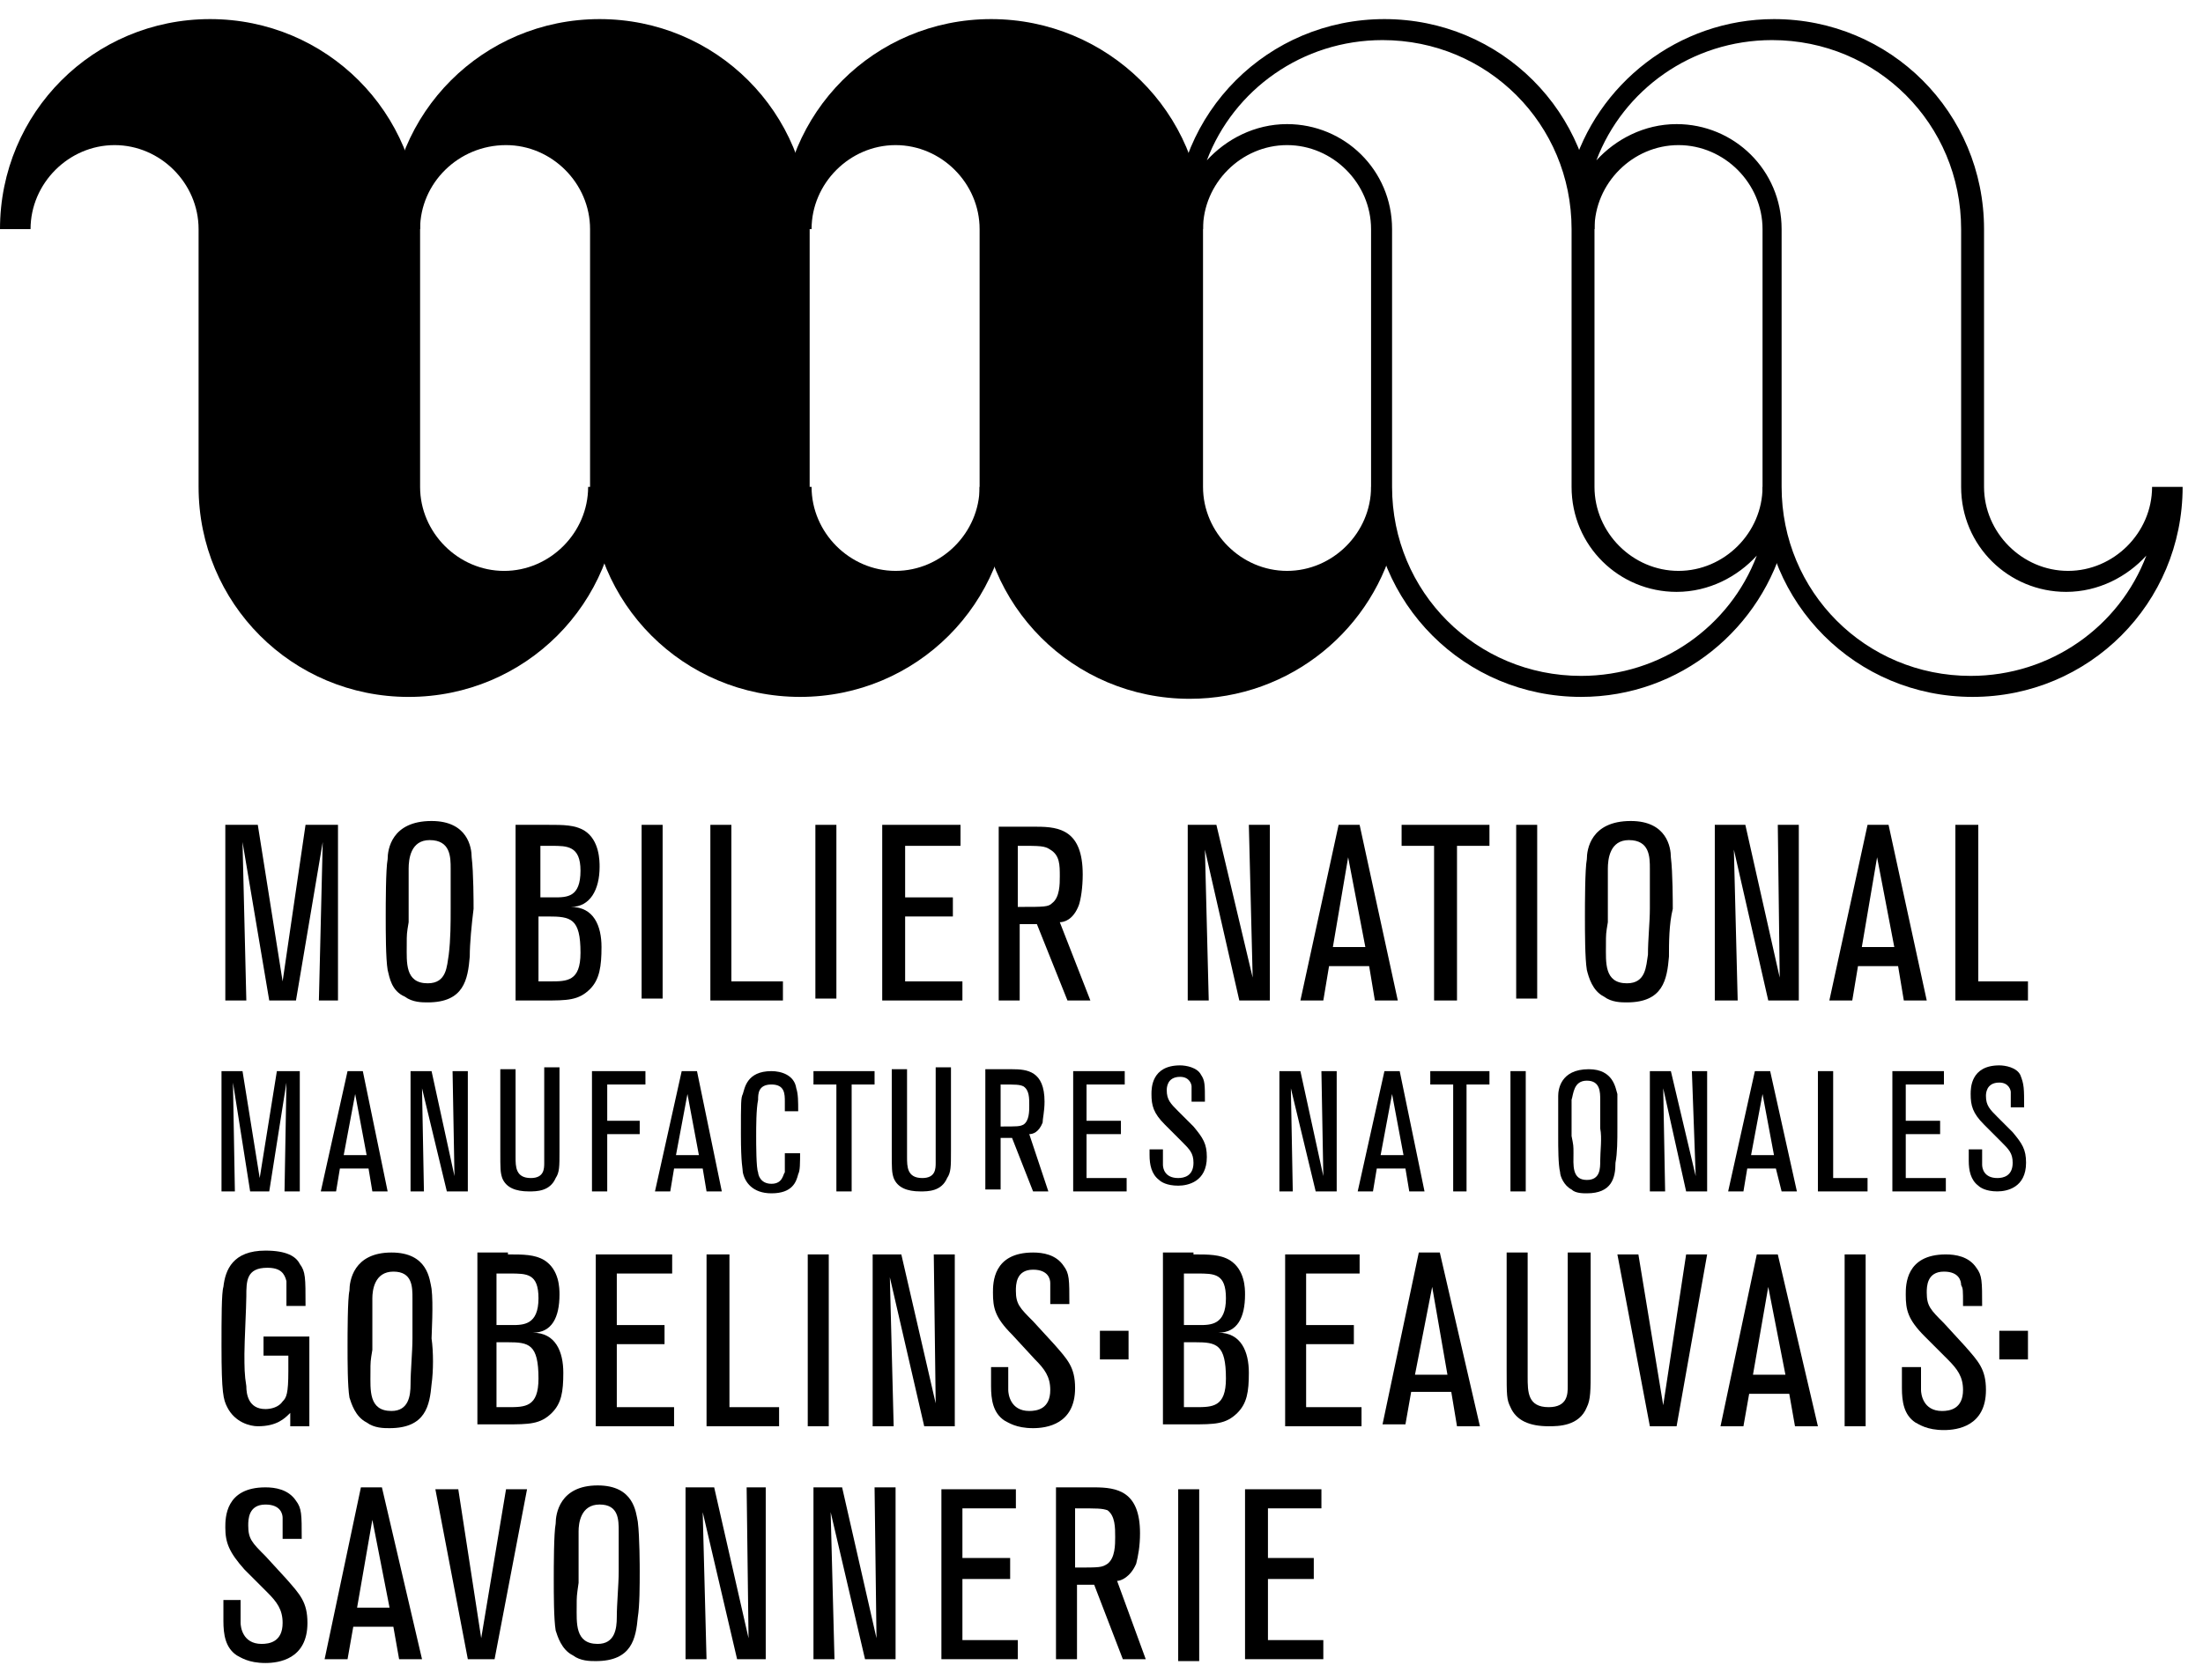 <svg width="97" height="74" viewBox="0 0 97 74" fill="none" xmlns="http://www.w3.org/2000/svg">
<path d="M10.678 37.084L10.846 44.064H9.921V36.328H11.351L12.444 43.223L13.453 36.328H14.882V44.064H14.041L14.21 37.084L13.032 44.064H11.855" fill="black"/>
<path d="M20.684 42.13C20.599 43.139 20.431 44.148 18.834 44.148C18.582 44.148 18.161 44.148 17.825 43.895C17.236 43.643 17.152 43.055 17.068 42.718C16.984 42.214 16.984 41.036 16.984 40.364C16.984 39.859 16.984 38.261 17.068 37.841C17.068 37.42 17.236 36.159 19.002 36.159C20.599 36.159 20.768 37.337 20.768 37.757C20.852 38.43 20.852 39.775 20.852 40.027C20.768 40.7 20.684 41.541 20.684 42.13ZM17.909 41.625C17.909 42.382 17.825 43.307 18.834 43.307C19.675 43.307 19.675 42.55 19.759 42.045C19.843 41.373 19.843 40.616 19.843 40.027C19.843 39.439 19.843 38.85 19.843 38.261C19.843 37.757 19.843 37 18.918 37C18.077 37 17.993 37.841 17.993 38.261C17.993 38.682 17.993 38.766 17.993 40.616C17.909 41.12 17.909 41.12 17.909 41.625Z" fill="black"/>
<path d="M24.131 36.328C24.803 36.328 25.308 36.328 25.728 36.58C26.401 37 26.401 37.925 26.401 38.178C26.401 39.187 25.981 39.944 25.14 39.944C26.149 39.944 26.485 40.785 26.485 41.709C26.485 42.55 26.401 43.139 25.981 43.559C25.476 44.064 24.972 44.064 23.963 44.064H22.701V36.328H24.131ZM23.71 39.523H24.383C24.972 39.523 25.56 39.523 25.56 38.346C25.56 37.253 24.972 37.253 24.299 37.253H23.794V39.523H23.71ZM23.71 40.364V43.223H24.215C24.972 43.223 25.56 43.223 25.56 41.962C25.56 40.448 25.14 40.364 24.131 40.364H23.71Z" fill="black"/>
<path d="M29.176 36.328H28.251V43.98H29.176V36.328Z" fill="black"/>
<path d="M34.473 44.064H31.278V36.328H32.203V43.223H34.473V44.064Z" fill="black"/>
<path d="M36.827 36.328H35.902V43.98H36.827V36.328Z" fill="black"/>
<path d="M42.376 44.064H38.845V36.328H42.292V37.253H39.854V39.523H41.956V40.364H39.854V43.223H42.376V44.064Z" fill="black"/>
<path d="M48.01 44.063H47.001L45.655 40.7H44.898V44.063H43.974V36.411H45.655C46.664 36.411 47.673 36.579 47.673 38.513C47.673 39.102 47.589 39.607 47.505 39.859C47.253 40.532 46.832 40.616 46.664 40.616L48.01 44.063ZM44.898 39.943C45.992 39.943 46.16 39.943 46.328 39.775C46.664 39.523 46.664 38.934 46.664 38.597C46.664 38.093 46.664 37.672 46.244 37.42C45.992 37.252 45.823 37.252 44.814 37.252V39.943H44.898Z" fill="black"/>
<path d="M55.913 44.064H54.568L53.054 37.421L53.222 44.064H52.297V36.328H53.559L55.156 43.055L54.988 36.328H55.913V44.064Z" fill="black"/>
<path d="M61.546 44.064H60.537L60.285 42.55H58.519L58.267 44.064H57.258L58.94 36.328H59.865L61.546 44.064ZM60.117 41.709L59.36 37.757L58.688 41.709H60.117Z" fill="black"/>
<path d="M64.153 44.064H63.144V37.253H61.714V36.328H65.582V37.253H64.153V44.064Z" fill="black"/>
<path d="M67.684 36.328H66.759V43.98H67.684V36.328Z" fill="black"/>
<path d="M73.486 42.13C73.401 43.139 73.233 44.148 71.636 44.148C71.384 44.148 70.963 44.148 70.627 43.895C70.122 43.643 69.954 43.055 69.87 42.718C69.786 42.214 69.786 41.036 69.786 40.364C69.786 39.859 69.786 38.261 69.87 37.841C69.87 37.42 70.038 36.159 71.804 36.159C73.401 36.159 73.57 37.337 73.57 37.757C73.654 38.43 73.654 39.775 73.654 40.027C73.486 40.7 73.486 41.541 73.486 42.13ZM70.711 41.625C70.711 42.382 70.627 43.307 71.636 43.307C72.477 43.307 72.477 42.55 72.561 42.045C72.561 41.373 72.645 40.616 72.645 40.027C72.645 39.439 72.645 38.85 72.645 38.261C72.645 37.757 72.645 37 71.72 37C70.879 37 70.795 37.841 70.795 38.261C70.795 38.682 70.795 38.766 70.795 40.616C70.711 41.12 70.711 41.12 70.711 41.625Z" fill="black"/>
<path d="M79.203 44.064H77.858L76.344 37.421L76.512 44.064H75.504V36.328H76.849L78.362 43.055L78.278 36.328H79.203V44.064Z" fill="black"/>
<path d="M84.836 44.064H83.827L83.575 42.55H81.809L81.557 44.064H80.548L82.23 36.328H83.155L84.836 44.064ZM83.407 41.709L82.65 37.757L81.978 41.709H83.407Z" fill="black"/>
<path d="M89.293 44.064H86.097V36.328H87.106V43.223H89.293V44.064Z" fill="black"/>
<path d="M13.2 52.473H12.528L12.612 47.68L11.855 52.473H11.014L10.258 47.68L10.342 52.473H9.753V47.175H10.678L11.435 51.884L12.191 47.175H13.2V52.473Z" fill="black"/>
<path d="M17.068 52.473H16.395L16.227 51.464H14.966L14.798 52.473H14.125L15.303 47.175H15.975L17.068 52.473ZM16.143 50.875L15.639 48.184L15.134 50.875H16.143Z" fill="black"/>
<path d="M20.599 52.473H19.675L18.582 47.932L18.666 52.473H18.077V47.175H19.002L20.011 51.8L19.927 47.175H20.599V52.473Z" fill="black"/>
<path d="M24.635 47.175V50.707C24.635 51.38 24.635 51.632 24.467 51.884C24.215 52.473 23.626 52.473 23.29 52.473C22.701 52.473 22.281 52.305 22.113 51.884C22.029 51.632 22.029 51.464 22.029 50.707V47.091H22.701V50.959C22.701 51.38 22.701 51.884 23.374 51.884C23.963 51.884 23.963 51.464 23.963 51.211C23.963 50.959 23.963 50.959 23.963 50.539V47.007H24.635V47.175Z" fill="black"/>
<path d="M26.737 52.473H26.065V47.175H28.419V47.764H26.737V49.362H28.167V49.95H26.737V52.473Z" fill="black"/>
<path d="M31.782 52.473H31.11L30.941 51.464H29.68L29.512 52.473H28.839L30.016 47.175H30.689L31.782 52.473ZM30.773 50.875L30.269 48.184L29.764 50.875H30.773Z" fill="black"/>
<path d="M35.229 50.623C35.229 51.296 35.229 51.548 35.145 51.716C35.061 52.053 34.893 52.557 33.968 52.557C33.127 52.557 32.791 52.053 32.707 51.632C32.707 51.464 32.623 51.296 32.623 49.95C32.623 48.521 32.623 48.353 32.707 48.184C32.791 47.932 32.875 47.175 33.968 47.175C34.389 47.175 34.977 47.343 35.061 47.932C35.145 48.184 35.145 48.521 35.145 48.941H34.557V48.521C34.557 48.184 34.557 47.764 33.968 47.764C33.38 47.764 33.38 48.184 33.38 48.437C33.295 48.857 33.295 49.614 33.295 50.034C33.295 50.371 33.295 51.464 33.38 51.632C33.38 51.716 33.464 52.137 33.968 52.137C34.473 52.137 34.473 51.716 34.557 51.632C34.557 51.464 34.557 51.38 34.557 50.791H35.229V50.623Z" fill="black"/>
<path d="M37.499 52.473H36.827V47.764H35.818V47.175H38.508V47.764H37.499V52.473Z" fill="black"/>
<path d="M41.872 47.175V50.707C41.872 51.38 41.872 51.632 41.703 51.884C41.451 52.473 40.863 52.473 40.526 52.473C39.938 52.473 39.517 52.305 39.349 51.884C39.265 51.632 39.265 51.464 39.265 50.707V47.091H39.938V50.959C39.938 51.38 39.938 51.884 40.61 51.884C41.199 51.884 41.199 51.464 41.199 51.211C41.199 50.959 41.199 50.959 41.199 50.539V47.007H41.872V47.175Z" fill="black"/>
<path d="M46.16 52.473H45.487L44.562 50.118H44.058V52.389H43.385V47.091H44.562C45.235 47.091 45.992 47.175 45.992 48.52C45.992 48.941 45.907 49.277 45.907 49.445C45.739 49.866 45.487 49.95 45.319 49.95L46.16 52.473ZM44.058 49.614C44.814 49.614 44.898 49.614 45.067 49.529C45.319 49.361 45.319 48.941 45.319 48.688C45.319 48.352 45.319 48.016 45.067 47.848C44.898 47.764 44.73 47.764 44.058 47.764V49.614Z" fill="black"/>
<path d="M49.607 52.473H47.253V47.175H49.523V47.764H47.841V49.362H49.355V49.95H47.841V51.884H49.607V52.473Z" fill="black"/>
<path d="M50.616 50.622H51.205C51.205 51.211 51.205 51.211 51.205 51.295C51.205 51.463 51.289 51.884 51.877 51.884C52.129 51.884 52.55 51.8 52.55 51.211C52.55 50.791 52.382 50.622 52.045 50.286L51.289 49.529C50.784 49.025 50.7 48.688 50.7 48.184C50.7 47.931 50.7 46.922 51.961 46.922C52.213 46.922 52.718 47.007 52.886 47.343C53.054 47.595 53.054 47.763 53.054 48.52H52.466C52.466 48.016 52.466 47.931 52.466 47.847C52.466 47.763 52.382 47.427 51.961 47.427C51.373 47.427 51.373 47.931 51.373 48.016C51.373 48.436 51.541 48.604 51.877 48.941L52.55 49.613C52.97 50.118 53.138 50.37 53.138 50.959C53.138 52.052 52.297 52.22 51.877 52.22C51.373 52.22 51.12 52.052 51.036 51.968C50.7 51.715 50.616 51.295 50.616 50.875V50.622Z" fill="black"/>
<path d="M58.856 52.473H57.931L56.838 47.932L56.922 52.473H56.333V47.175H57.258L58.267 51.8L58.183 47.175H58.856V52.473Z" fill="black"/>
<path d="M62.723 52.473H62.051L61.883 51.464H60.621L60.453 52.473H59.781L60.958 47.175H61.63L62.723 52.473ZM61.798 50.875L61.294 48.184L60.79 50.875H61.798Z" fill="black"/>
<path d="M64.573 52.473H63.985V47.764H62.976V47.175H65.582V47.764H64.573V52.473Z" fill="black"/>
<path d="M67.18 47.175H66.507V52.473H67.18V47.175Z" fill="black"/>
<path d="M71.131 51.211C71.131 51.884 70.963 52.557 69.87 52.557C69.702 52.557 69.366 52.557 69.198 52.389C68.861 52.22 68.693 51.8 68.693 51.632C68.609 51.295 68.609 50.538 68.609 50.034C68.609 49.698 68.609 48.605 68.609 48.268C68.609 48.016 68.693 47.091 69.954 47.091C71.047 47.091 71.131 47.932 71.215 48.184C71.215 48.605 71.215 49.614 71.215 49.698C71.215 50.202 71.215 50.791 71.131 51.211ZM69.282 50.791C69.282 51.295 69.198 51.968 69.87 51.968C70.459 51.968 70.459 51.464 70.459 51.127C70.459 50.707 70.543 50.118 70.459 49.698C70.459 49.277 70.459 48.857 70.459 48.436C70.459 48.1 70.459 47.595 69.87 47.595C69.282 47.595 69.282 48.184 69.198 48.436C69.198 48.688 69.198 48.773 69.198 50.034C69.282 50.455 69.282 50.455 69.282 50.791Z" fill="black"/>
<path d="M75.167 52.473H74.242L73.233 47.932L73.317 52.473H72.645V47.175H73.57L74.663 51.8L74.495 47.175H75.167V52.473Z" fill="black"/>
<path d="M79.119 52.473H78.446L78.194 51.464H76.933L76.765 52.473H76.092L77.269 47.175H77.942L79.119 52.473ZM78.11 50.875L77.606 48.184L77.101 50.875H78.11Z" fill="black"/>
<path d="M82.23 52.473H80.044V47.175H80.716V51.884H82.23V52.473Z" fill="black"/>
<path d="M85.677 52.473H83.323V47.175H85.593V47.764H83.912V49.362H85.425V49.95H83.912V51.884H85.677V52.473Z" fill="black"/>
<path d="M86.686 50.622H87.275C87.275 51.211 87.275 51.211 87.275 51.295C87.275 51.463 87.359 51.884 87.947 51.884C88.2 51.884 88.62 51.8 88.62 51.211C88.62 50.791 88.452 50.622 88.115 50.286L87.359 49.529C86.854 49.025 86.77 48.688 86.77 48.184C86.77 47.931 86.77 46.922 88.031 46.922C88.284 46.922 88.788 47.007 88.956 47.343C89.124 47.763 89.124 47.931 89.124 48.772H88.536C88.536 48.268 88.536 48.184 88.536 48.1C88.536 48.016 88.452 47.679 88.031 47.679C87.443 47.679 87.443 48.184 87.443 48.268C87.443 48.688 87.611 48.856 87.947 49.193L88.62 49.865C89.04 50.37 89.209 50.622 89.209 51.211C89.209 52.304 88.368 52.472 87.947 52.472C87.443 52.472 87.191 52.304 87.106 52.22C86.77 51.968 86.686 51.547 86.686 51.127V50.622Z" fill="black"/>
<path d="M13.537 62.816H12.78V62.227C12.528 62.48 12.191 62.816 11.351 62.816C11.014 62.816 10.342 62.648 10.005 61.975C9.837 61.639 9.753 61.386 9.753 59.284C9.753 58.107 9.753 56.93 9.837 56.677C9.921 55.92 10.258 55.08 11.687 55.08C12.612 55.08 13.032 55.332 13.2 55.668C13.453 56.005 13.453 56.257 13.453 57.518H12.612C12.612 57.014 12.612 56.677 12.612 56.425C12.528 56.089 12.36 55.836 11.771 55.836C10.846 55.836 10.846 56.425 10.846 57.098C10.846 57.518 10.762 59.116 10.762 59.62C10.762 60.209 10.762 60.545 10.846 61.05C10.846 61.386 10.93 62.059 11.687 62.059C11.939 62.059 12.276 61.975 12.444 61.723C12.612 61.555 12.696 61.386 12.696 60.377V59.705H11.603V58.864H13.621V62.816H13.537Z" fill="black"/>
<path d="M19.002 60.966C18.918 61.891 18.75 62.9 17.152 62.9C16.9 62.9 16.48 62.9 16.143 62.648C15.639 62.395 15.471 61.807 15.387 61.554C15.303 61.05 15.303 59.957 15.303 59.284C15.303 58.779 15.303 57.182 15.387 56.845C15.387 56.425 15.555 55.164 17.236 55.164C18.834 55.164 18.918 56.341 19.002 56.761C19.086 57.434 19.002 58.779 19.002 58.948C19.086 59.536 19.086 60.377 19.002 60.966ZM16.311 60.461C16.311 61.218 16.227 62.143 17.236 62.143C17.993 62.143 18.077 61.47 18.077 60.966C18.077 60.377 18.161 59.536 18.161 58.948C18.161 58.359 18.161 57.77 18.161 57.182C18.161 56.677 18.161 56.005 17.32 56.005C16.48 56.005 16.395 56.845 16.395 57.182C16.395 57.518 16.395 57.686 16.395 59.452C16.311 59.957 16.311 59.957 16.311 60.461Z" fill="black"/>
<path d="M22.365 55.248C23.038 55.248 23.542 55.248 23.963 55.5C24.635 55.92 24.635 56.761 24.635 57.014C24.635 58.023 24.299 58.695 23.458 58.695C24.467 58.695 24.803 59.536 24.803 60.461C24.803 61.302 24.719 61.807 24.299 62.227C23.794 62.732 23.29 62.732 22.281 62.732H21.02V55.164H22.365V55.248ZM21.861 58.359H22.533C23.038 58.359 23.71 58.359 23.71 57.182C23.71 56.089 23.206 56.089 22.449 56.089H21.861V58.359ZM21.861 59.116V61.975H22.365C23.122 61.975 23.71 61.975 23.71 60.714C23.71 59.2 23.29 59.116 22.365 59.116H21.861Z" fill="black"/>
<path d="M29.68 62.816H26.233V55.248H29.596V56.089H27.158V58.359H29.26V59.2H27.158V61.975H29.68V62.816Z" fill="black"/>
<path d="M34.304 62.816H31.11V55.248H32.118V61.975H34.304V62.816Z" fill="black"/>
<path d="M36.491 55.248H35.566V62.816H36.491V55.248Z" fill="black"/>
<path d="M42.04 62.816H40.694L39.181 56.257L39.349 62.816H38.424V55.248H39.686L41.199 61.807L41.115 55.248H42.04V62.816Z" fill="black"/>
<path d="M43.469 60.209H44.394C44.394 60.966 44.394 61.05 44.394 61.218C44.394 61.386 44.478 62.143 45.319 62.143C45.655 62.143 46.244 62.059 46.244 61.218C46.244 60.63 45.992 60.293 45.571 59.873L44.562 58.779C43.806 58.023 43.721 57.602 43.721 56.929C43.721 56.509 43.721 55.164 45.487 55.164C45.907 55.164 46.496 55.248 46.832 55.752C47.085 56.089 47.085 56.341 47.085 57.434H46.244C46.244 56.677 46.244 56.677 46.244 56.509C46.244 56.341 46.16 55.92 45.487 55.92C44.73 55.92 44.73 56.593 44.73 56.845C44.73 57.434 44.898 57.602 45.487 58.191L46.412 59.2C47.001 59.873 47.337 60.209 47.337 61.134C47.337 62.732 46.076 62.9 45.487 62.9C44.73 62.9 44.394 62.648 44.226 62.564C43.721 62.227 43.637 61.639 43.637 61.05V60.209H43.469Z" fill="black"/>
<path d="M52.55 55.248C53.222 55.248 53.727 55.248 54.147 55.5C54.82 55.92 54.82 56.761 54.82 57.014C54.82 58.023 54.484 58.695 53.643 58.695C54.652 58.695 54.988 59.536 54.988 60.461C54.988 61.302 54.904 61.807 54.484 62.227C53.979 62.732 53.475 62.732 52.466 62.732H51.205V55.164H52.55V55.248ZM52.129 58.359H52.802C53.306 58.359 53.979 58.359 53.979 57.182C53.979 56.089 53.475 56.089 52.718 56.089H52.129V58.359ZM52.129 59.116V61.975H52.634C53.391 61.975 53.979 61.975 53.979 60.714C53.979 59.2 53.559 59.116 52.634 59.116H52.129Z" fill="black"/>
<path d="M59.949 62.816H56.586V55.248H59.865V56.089H57.51V58.359H59.612V59.2H57.51V61.975H59.949V62.816Z" fill="black"/>
<path d="M65.162 62.816H64.153L63.901 61.302H62.135L61.883 62.732H60.874L62.471 55.164H63.396L65.162 62.816ZM63.732 60.545L63.06 56.677L62.303 60.545H63.732Z" fill="black"/>
<path d="M70.038 55.248V60.293C70.038 61.218 70.038 61.639 69.87 61.975C69.534 62.816 68.609 62.816 68.189 62.816C67.348 62.816 66.759 62.564 66.507 61.975C66.339 61.639 66.339 61.47 66.339 60.293V55.164H67.264V60.63C67.264 61.302 67.264 61.975 68.189 61.975C69.029 61.975 69.029 61.386 69.029 61.05C69.029 60.714 69.029 60.714 69.029 60.125V55.164H70.038V55.248Z" fill="black"/>
<path d="M73.822 62.816H72.645L71.215 55.248H72.14L73.233 61.891L74.242 55.248H75.167L73.822 62.816Z" fill="black"/>
<path d="M80.044 62.816H79.035L78.783 61.387H77.017L76.765 62.816H75.756L77.353 55.248H78.278L80.044 62.816ZM78.614 60.546L77.858 56.678L77.185 60.546H78.614Z" fill="black"/>
<path d="M82.146 55.248H81.221V62.816H82.146V55.248Z" fill="black"/>
<path d="M83.659 60.209H84.584C84.584 60.966 84.584 61.05 84.584 61.218C84.584 61.387 84.668 62.144 85.509 62.144C85.845 62.144 86.434 62.059 86.434 61.218C86.434 60.63 86.182 60.294 85.761 59.873L84.752 58.864C83.996 58.107 83.912 57.687 83.912 57.014C83.912 56.593 83.912 55.248 85.677 55.248C86.097 55.248 86.686 55.332 87.022 55.837C87.275 56.173 87.275 56.425 87.275 57.519H86.434C86.434 56.762 86.434 56.762 86.35 56.593C86.35 56.425 86.266 56.005 85.593 56.005C84.836 56.005 84.836 56.678 84.836 56.93C84.836 57.519 85.004 57.687 85.593 58.275L86.518 59.284C87.106 59.957 87.443 60.294 87.443 61.218C87.443 62.816 86.182 62.984 85.593 62.984C84.836 62.984 84.5 62.732 84.332 62.648C83.827 62.312 83.743 61.723 83.743 61.134V60.209H83.659Z" fill="black"/>
<path d="M9.669 70.468H10.594C10.594 71.225 10.594 71.309 10.594 71.477C10.594 71.645 10.678 72.402 11.519 72.402C11.855 72.402 12.444 72.318 12.444 71.477C12.444 70.889 12.191 70.552 11.771 70.132L10.762 69.123C10.09 68.366 9.921 67.945 9.921 67.273C9.921 66.852 9.921 65.507 11.687 65.507C12.107 65.507 12.696 65.591 13.032 66.096C13.285 66.432 13.285 66.684 13.285 67.777H12.444C12.444 67.105 12.444 67.02 12.444 66.852C12.444 66.684 12.36 66.264 11.687 66.264C10.93 66.264 10.93 66.936 10.93 67.189C10.93 67.777 11.098 67.945 11.687 68.534L12.612 69.543C13.2 70.216 13.537 70.552 13.537 71.477C13.537 73.075 12.276 73.243 11.687 73.243C10.93 73.243 10.594 72.991 10.426 72.907C9.921 72.57 9.837 71.982 9.837 71.393V70.468H9.669Z" fill="black"/>
<path d="M18.582 73.075H17.573L17.32 71.645H15.555L15.303 73.075H14.293L15.891 65.507H16.816L18.582 73.075ZM17.152 70.805L16.395 66.936L15.723 70.805H17.152Z" fill="black"/>
<path d="M21.777 73.075H20.599L19.17 65.591H20.179L21.188 72.15L22.281 65.591H23.206L21.777 73.075Z" fill="black"/>
<path d="M28.083 71.225C27.998 72.15 27.83 73.159 26.233 73.159C25.981 73.159 25.56 73.159 25.224 72.906C24.719 72.654 24.551 72.066 24.467 71.813C24.383 71.309 24.383 70.216 24.383 69.543C24.383 69.038 24.383 67.525 24.467 67.104C24.467 66.684 24.635 65.422 26.317 65.422C27.914 65.422 27.998 66.6 28.083 67.02C28.167 67.693 28.167 69.038 28.167 69.207C28.167 69.795 28.167 70.72 28.083 71.225ZM25.392 70.72C25.392 71.477 25.308 72.402 26.317 72.402C27.074 72.402 27.158 71.729 27.158 71.225C27.158 70.636 27.242 69.795 27.242 69.207C27.242 68.618 27.242 68.029 27.242 67.441C27.242 66.936 27.242 66.263 26.401 66.263C25.56 66.263 25.476 67.104 25.476 67.441C25.476 67.777 25.476 67.945 25.476 69.711C25.392 70.3 25.392 70.3 25.392 70.72Z" fill="black"/>
<path d="M33.716 73.075H32.455L30.941 66.6L31.109 73.075H30.185V65.507H31.446L32.959 72.15L32.875 65.507H33.716V73.075Z" fill="black"/>
<path d="M39.433 73.075H38.088L36.575 66.6L36.743 73.075H35.818V65.507H37.079L38.593 72.15L38.508 65.507H39.433V73.075Z" fill="black"/>
<path d="M44.814 73.075H41.451V65.591H44.73V66.432H42.376V68.618H44.478V69.543H42.376V72.234H44.814V73.075Z" fill="black"/>
<path d="M50.448 73.075H49.439L48.178 69.796H47.421V73.075H46.496V65.507H48.178C49.187 65.507 50.196 65.675 50.196 67.525C50.196 68.114 50.111 68.534 50.027 68.871C49.775 69.459 49.355 69.627 49.187 69.627L50.448 73.075ZM47.337 69.039C48.43 69.039 48.514 69.039 48.766 68.871C49.102 68.618 49.102 68.03 49.102 67.693C49.102 67.273 49.102 66.768 48.766 66.516C48.514 66.432 48.346 66.432 47.337 66.432V69.039Z" fill="black"/>
<path d="M52.802 65.591H51.877V73.159H52.802V65.591Z" fill="black"/>
<path d="M58.267 73.075H54.82V65.591H58.183V66.432H55.829V68.618H57.847V69.543H55.829V72.234H58.267V73.075Z" fill="black"/>
<path d="M49.691 58.611H48.43V59.873H49.691V58.611Z" fill="black"/>
<path d="M89.293 58.611H88.031V59.873H89.293V58.611Z" fill="black"/>
<path d="M61.462 23.545C60.537 27.666 56.838 30.777 52.382 30.777C47.253 30.777 43.133 26.657 43.133 21.527V10.091C43.133 8.073 41.451 6.391 39.433 6.391C37.415 6.391 35.734 8.073 35.734 10.091H34.389C34.389 4.961 38.508 0.841 43.637 0.841C48.766 0.841 52.97 4.961 52.97 10.091V21.443C52.97 23.461 54.652 25.143 56.67 25.143C58.688 25.143 60.369 23.461 60.369 21.443H61.042" fill="black"/>
<path d="M35.734 21.443C35.734 23.461 37.415 25.143 39.433 25.143C41.451 25.143 43.133 23.461 43.133 21.443H44.478C44.478 26.573 40.358 30.693 35.229 30.693C30.101 30.693 25.981 26.573 25.981 21.443V10.091C25.981 8.073 24.299 6.391 22.281 6.391C20.179 6.391 18.497 8.073 18.497 10.091H17.152C17.152 4.961 21.272 0.841 26.401 0.841C31.53 0.841 35.65 4.961 35.65 10.091V21.443H35.734Z" fill="black"/>
<path d="M18.497 21.444C18.497 23.462 20.179 25.144 22.197 25.144C24.215 25.144 25.896 23.462 25.896 21.444H27.242C27.242 26.573 23.122 30.694 17.993 30.694C12.864 30.694 8.744 26.573 8.744 21.444V10.091C8.744 8.073 7.063 6.391 5.045 6.391C3.027 6.391 1.345 8.073 1.345 10.091H0C0 4.962 4.12 0.841 9.249 0.841C14.378 0.841 18.497 4.962 18.497 10.091V21.444Z" fill="black"/>
<path d="M78.026 21.443H77.606C77.606 23.461 75.924 25.143 73.906 25.143C71.888 25.143 70.207 23.461 70.207 21.443V10.091C70.207 4.961 66.087 0.841 60.958 0.841C55.829 0.841 51.709 4.961 51.709 10.091H52.97C52.97 8.073 54.652 6.391 56.67 6.391C58.688 6.391 60.369 8.073 60.369 10.091V21.443C60.369 26.573 64.489 30.693 69.618 30.693C73.99 30.693 77.606 27.666 78.614 23.63L78.026 21.443ZM69.618 29.768C64.993 29.768 61.294 26.068 61.294 21.443V10.091C61.294 7.484 59.192 5.466 56.67 5.466C55.24 5.466 53.979 6.139 53.138 7.064C54.315 3.952 57.342 1.766 60.874 1.766C65.498 1.766 69.198 5.466 69.198 10.091V21.443C69.198 24.05 71.299 26.068 73.822 26.068C75.251 26.068 76.512 25.395 77.353 24.47C76.176 27.582 73.149 29.768 69.618 29.768Z" fill="black"/>
<path d="M94.758 21.443C94.758 23.461 93.076 25.143 91.058 25.143C89.04 25.143 87.359 23.461 87.359 21.443V10.091C87.359 4.961 83.239 0.841 78.11 0.841C73.906 0.841 70.29 3.7 69.198 7.568L69.534 10.091H70.207C70.207 8.073 71.888 6.391 73.906 6.391C75.924 6.391 77.606 8.073 77.606 10.091V21.443C77.606 26.573 81.725 30.693 86.854 30.693C91.983 30.693 96.103 26.573 96.103 21.443H94.758ZM86.77 29.768C82.146 29.768 78.446 26.068 78.446 21.443V10.091C78.446 7.484 76.344 5.466 73.822 5.466C72.392 5.466 71.131 6.139 70.29 7.064C71.468 3.952 74.495 1.766 78.026 1.766C82.65 1.766 86.35 5.466 86.35 10.091V21.443C86.35 24.05 88.452 26.068 90.974 26.068C92.403 26.068 93.665 25.395 94.505 24.47C93.328 27.582 90.302 29.768 86.77 29.768Z" fill="black"/>
</svg>

